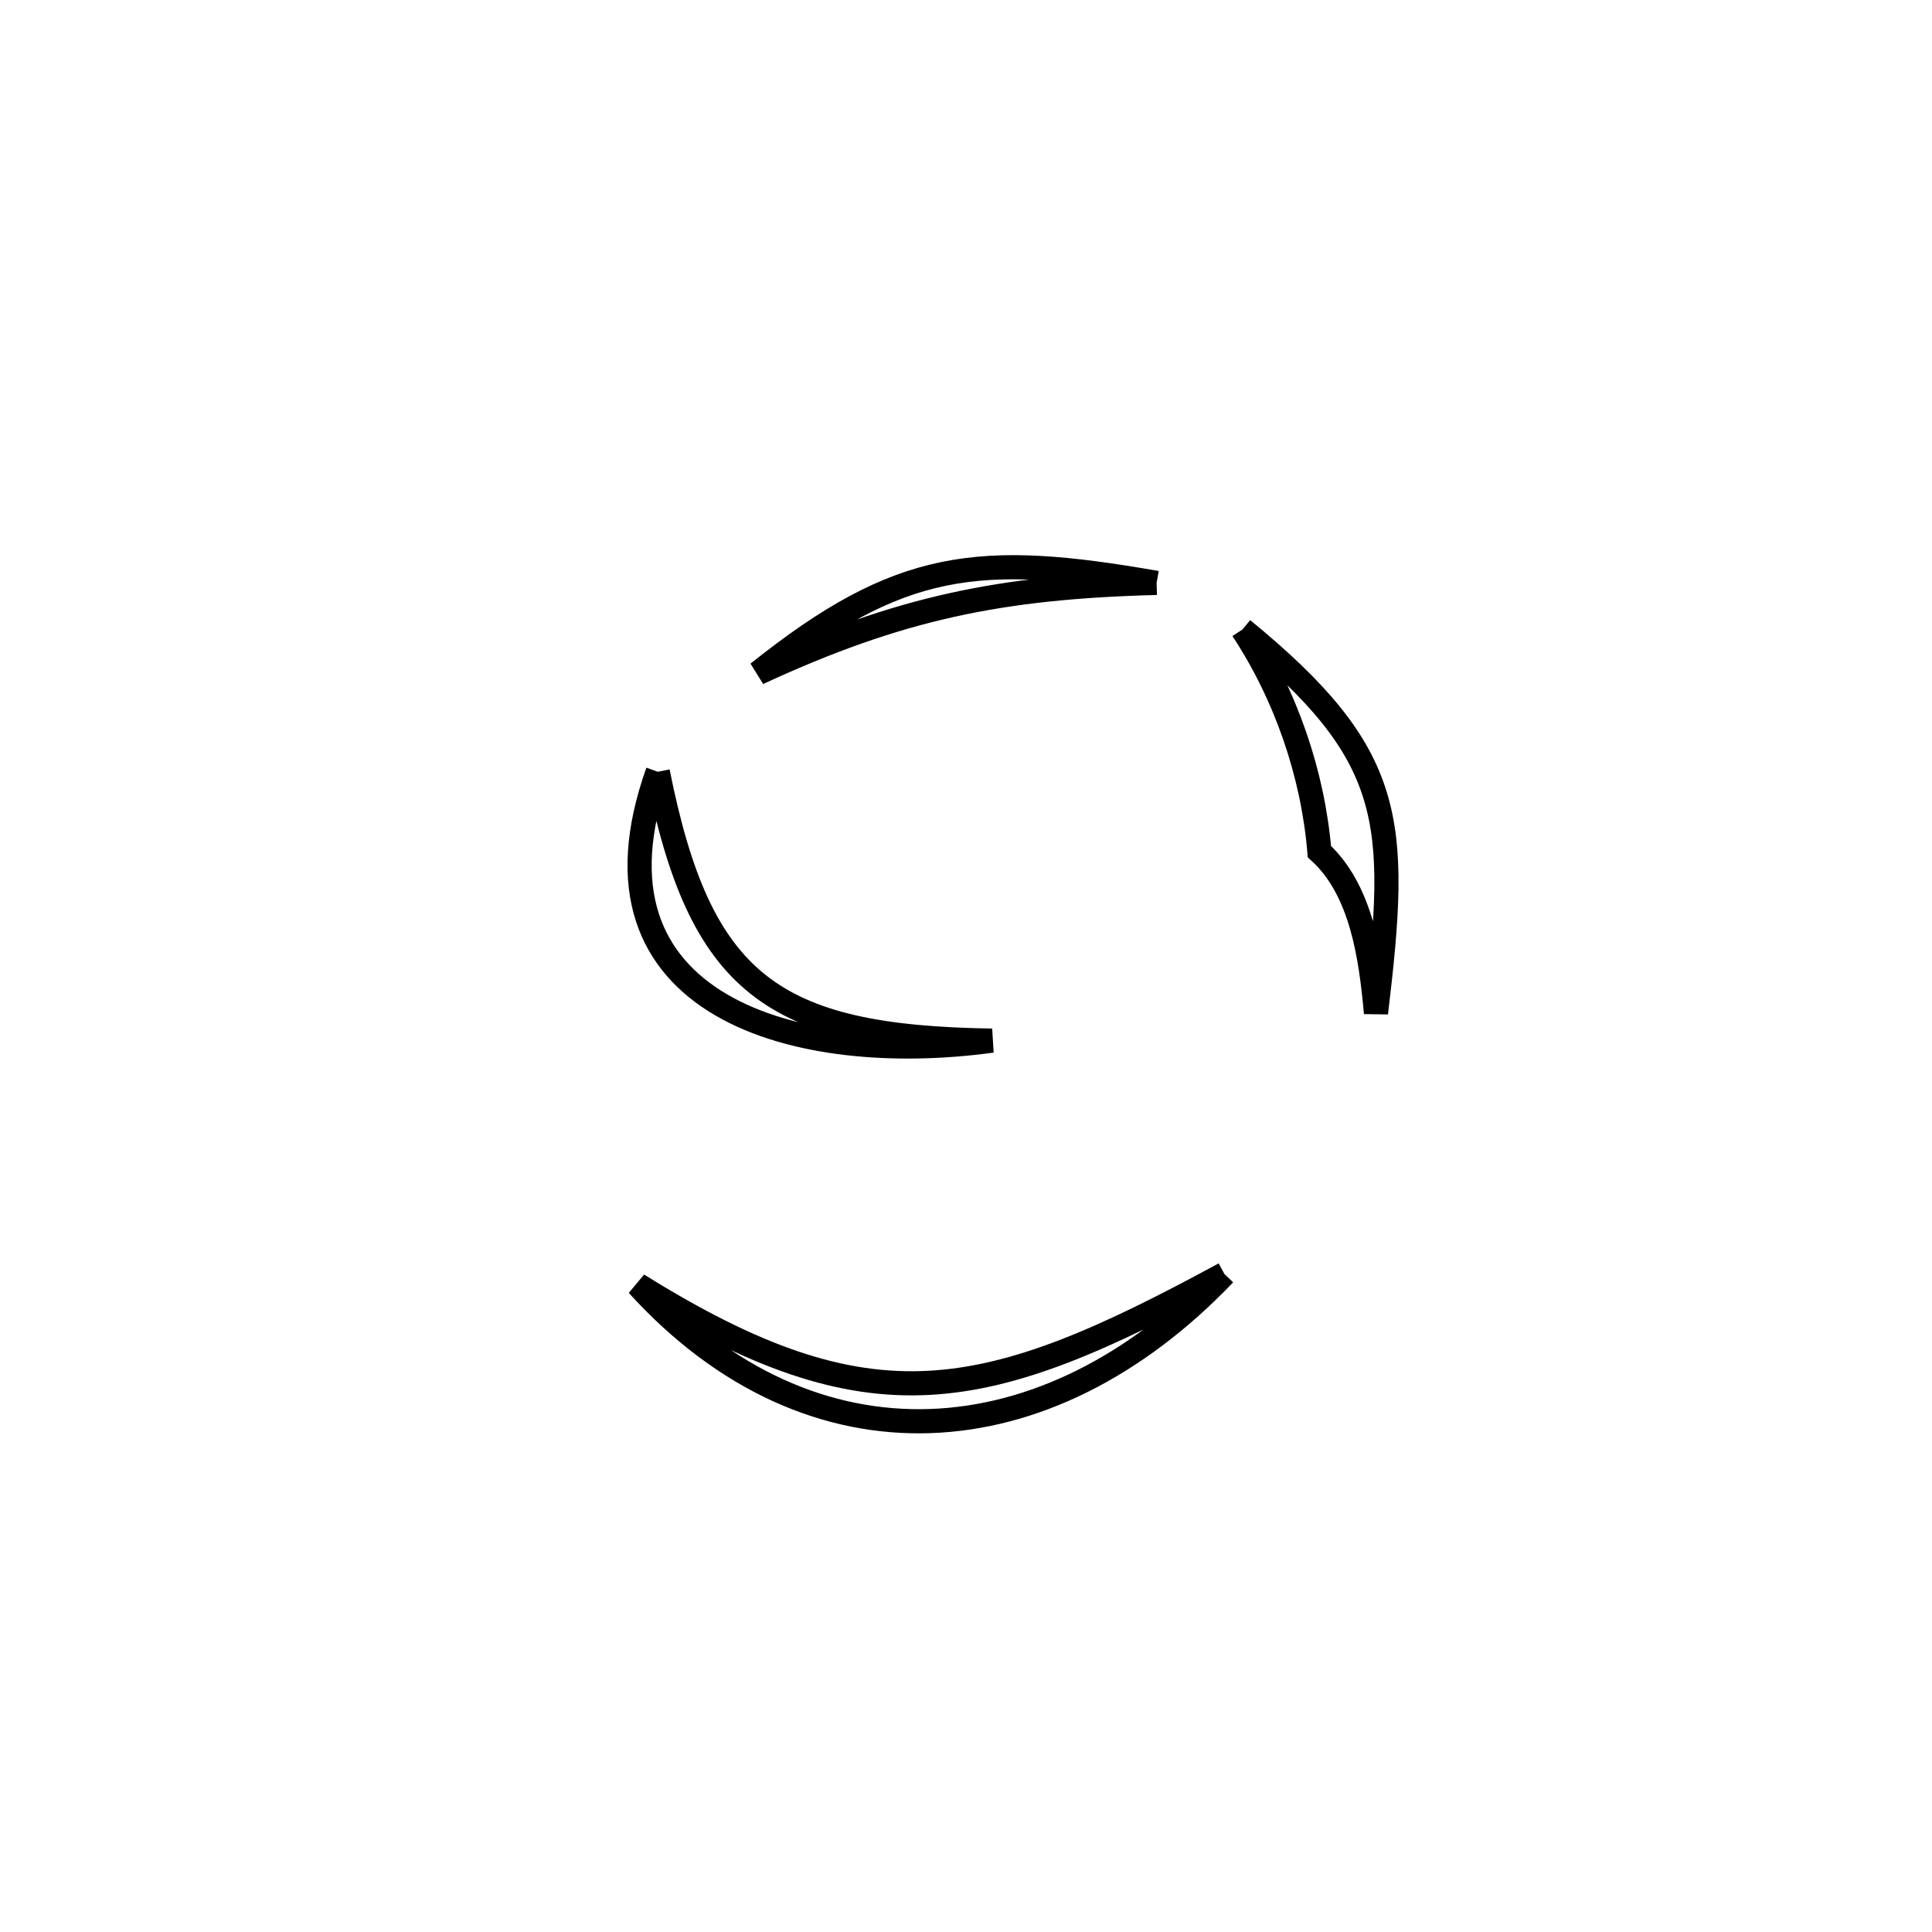 <svg xmlns="http://www.w3.org/2000/svg" viewBox="0.0 0.0 24.0 24.0" height="200px" width="200px"><path fill="none" stroke="black" stroke-width=".3" stroke-opacity="1.0"  filling="0" d="M14.368 7.241 L14.368 7.241 C12.438 7.291 11.171 7.549 9.417 8.361 L9.417 8.361 C11.175 6.954 12.161 6.855 14.368 7.241 L14.368 7.241"></path>
<path fill="none" stroke="black" stroke-width=".3" stroke-opacity="1.0"  filling="0" d="M15.435 7.819 L15.435 7.819 C17.333 9.377 17.381 10.18 17.093 12.584 L17.093 12.584 C17.029 11.879 16.914 11.055 16.39 10.579 L16.39 10.579 C16.309 9.609 15.971 8.632 15.435 7.819 L15.435 7.819"></path>
<path fill="none" stroke="black" stroke-width=".3" stroke-opacity="1.0"  filling="0" d="M8.171 9.587 L8.171 9.587 C8.694 12.216 9.585 12.887 12.323 12.927 L12.323 12.927 C9.931 13.257 7.123 12.523 8.171 9.587 L8.171 9.587"></path>
<path fill="none" stroke="black" stroke-width=".3" stroke-opacity="1.0"  filling="0" d="M15.21 15.826 L15.21 15.826 C14.111 16.978 12.832 17.609 11.556 17.653 C10.28 17.697 9.007 17.155 7.922 15.96 L7.922 15.96 C9.377 16.867 10.457 17.237 11.544 17.178 C12.631 17.119 13.725 16.632 15.21 15.826 L15.21 15.826"></path></svg>